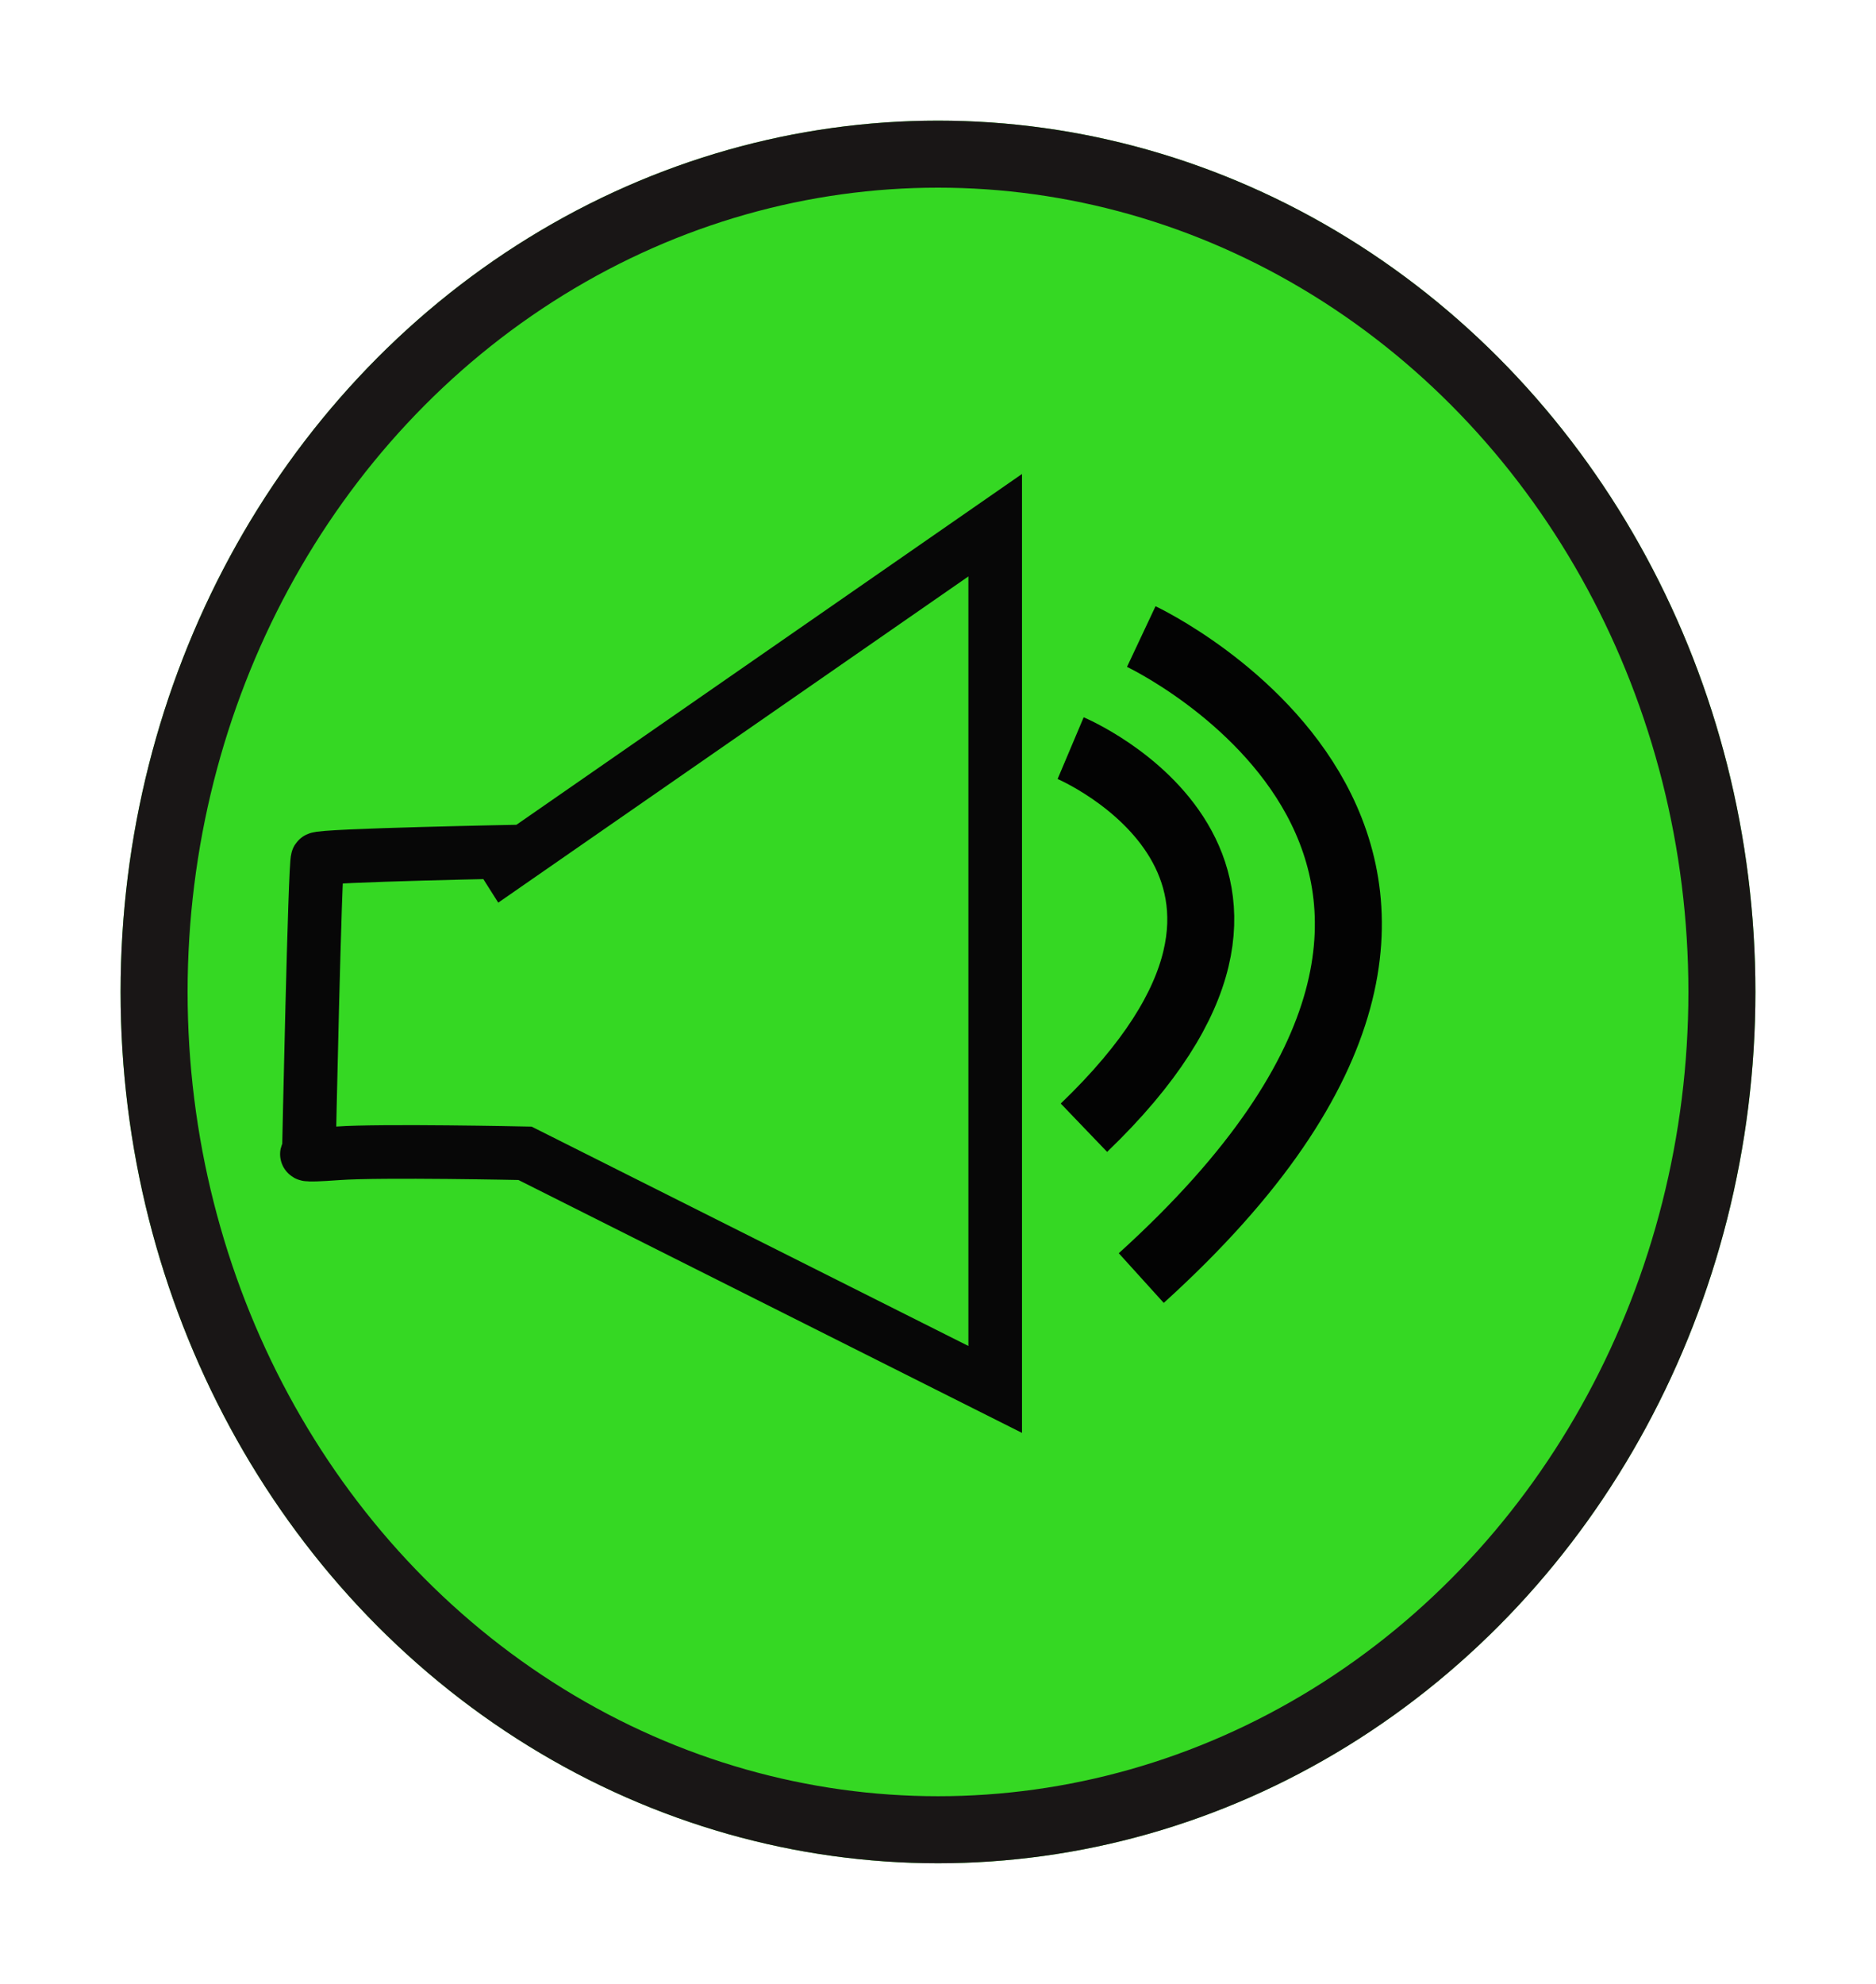 <svg xmlns="http://www.w3.org/2000/svg" xmlns:xlink="http://www.w3.org/1999/xlink" width="140" height="148" viewBox="0 0 140 148">
  <defs>
    <filter id="Ellipse_1" x="0" y="0" width="140" height="148" filterUnits="userSpaceOnUse">
      <feOffset dx="3" dy="3" input="SourceAlpha"/>
      <feGaussianBlur stdDeviation="3" result="blur"/>
      <feFlood flood-opacity="0.161"/>
      <feComposite operator="in" in2="blur"/>
      <feComposite in="SourceGraphic"/>
    </filter>
  </defs>
  <g id="Group_8" data-name="Group 8" transform="translate(-374 -303)">
    <g id="Group_5" data-name="Group 5">
      <g transform="matrix(1, 0, 0, 1, 374, 303)" filter="url(#Ellipse_1)">
        <g id="Ellipse_1-2" data-name="Ellipse 1" transform="translate(6 6)" fill="#35d823" stroke="#191616" stroke-width="5">
          <ellipse cx="61" cy="65" rx="61" ry="65" stroke="none"/>
          <ellipse cx="61" cy="65" rx="58.5" ry="62.5" fill="none"/>
        </g>
      </g>
    </g>
    <line id="Line_7" data-name="Line 7" transform="translate(406.5 362.5)" fill="none" stroke="#707070" stroke-width="1"/>
    <path id="Path_1" data-name="Path 1" d="M407.152,351.061c-.2.282-.652,21.955-.652,21.955h0s-.989.23,2.187,0,13.947,0,13.947,0l35.086,17.615V326.158l-35.086,24.337S407.348,350.779,407.152,351.061Z" transform="translate(-9.451 16.022)" fill="none" stroke="#070707" stroke-width="4"/>
    <path id="Path_4" data-name="Path 4" d="M458.5,358.519s20.856,9.688,0,28.345" transform="matrix(0.999, -0.035, 0.035, 0.999, -16.691, 16.699)" fill="none" stroke="#030303" stroke-width="5"/>
    <path id="Path_5" data-name="Path 5" d="M458.5,358.519s34.773,16.358,0,47.857" transform="translate(0.669 -8.031)" fill="none" stroke="#030303" stroke-width="5"/>
  </g>
</svg>
